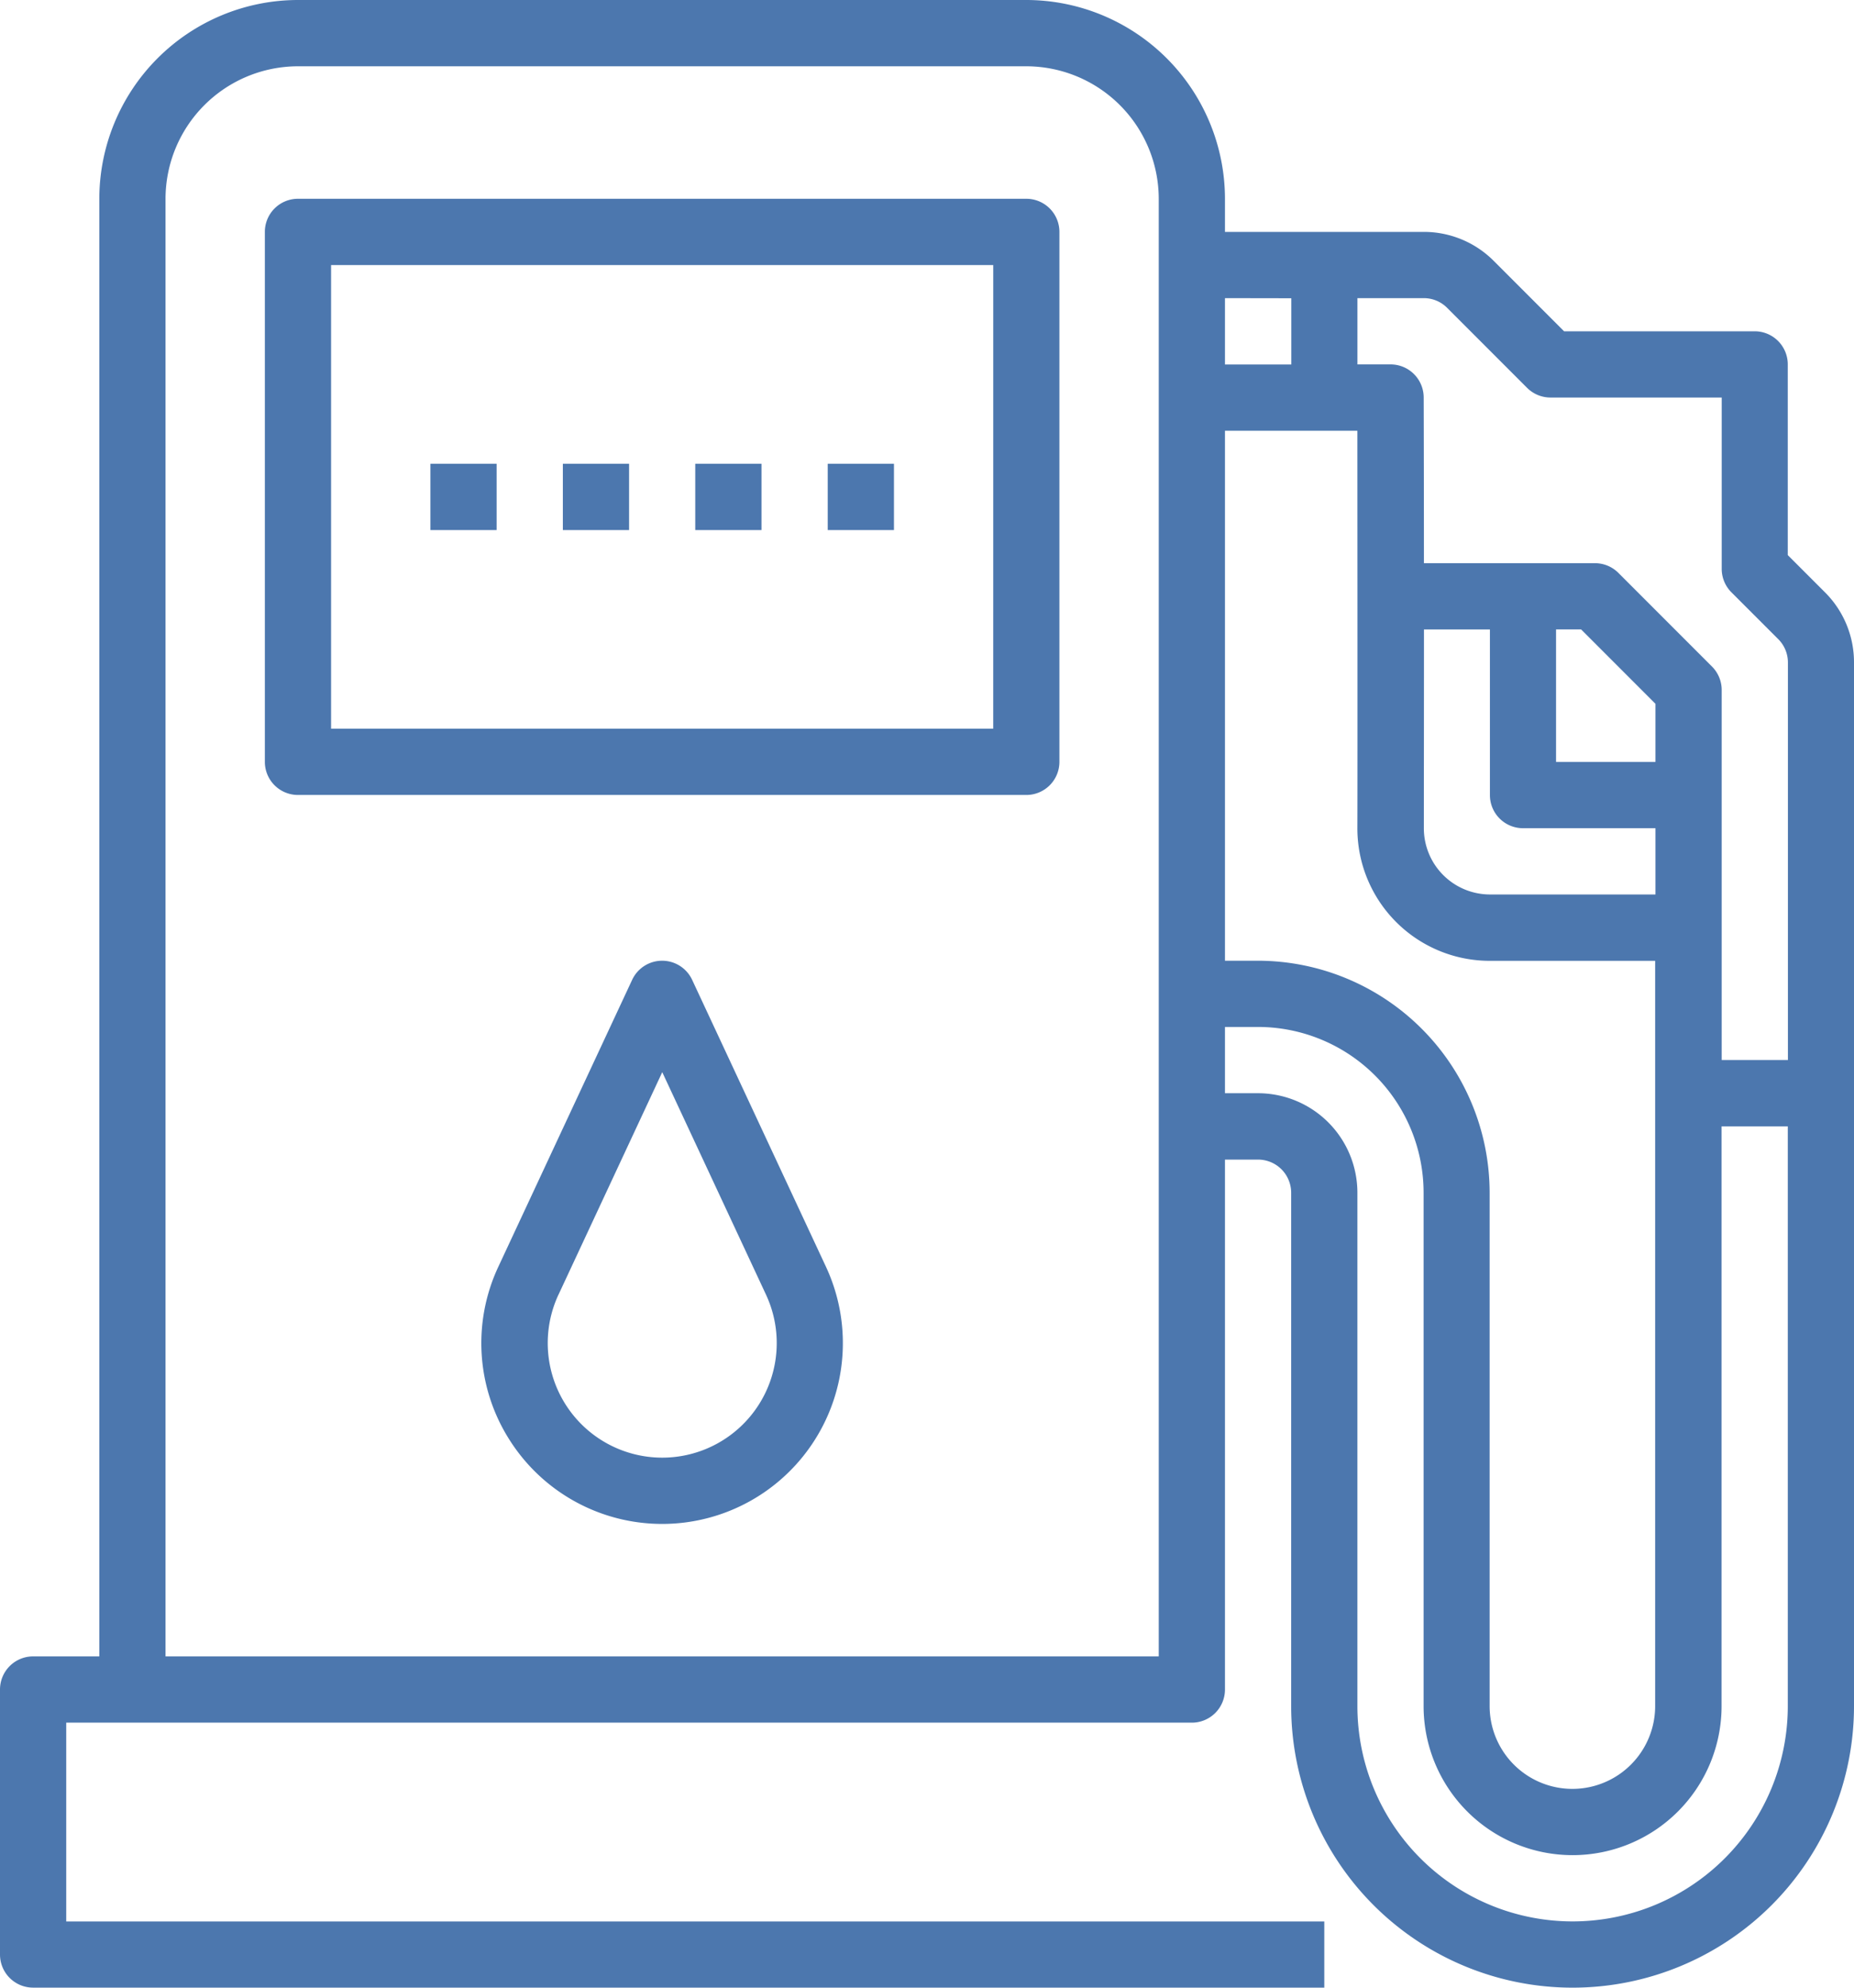<svg xmlns="http://www.w3.org/2000/svg" width="79.815" height="85.517" viewBox="0 0 79.815 85.517"><path d="M110.564,41.482l-1.6-1.6V31.678a1.425,1.425,0,0,0-1.425-1.425H99.334l-3.024-3.024a4.248,4.248,0,0,0-3.023-1.252H84.735V24.552A8.561,8.561,0,0,0,76.184,16H44.828a8.561,8.561,0,0,0-8.552,8.552V87.263H33.425A1.425,1.425,0,0,0,32,88.689v11.4a1.425,1.425,0,0,0,1.425,1.425H89.011V98.666H34.851V90.114H83.31a1.425,1.425,0,0,0,1.425-1.425v-22.8h1.425a1.427,1.427,0,0,1,1.425,1.425V89.4a12.115,12.115,0,0,0,24.23,0v-44.9A4.248,4.248,0,0,0,110.564,41.482ZM94.3,29.245l3.441,3.441a1.425,1.425,0,0,0,1.008.417h7.371v7.371a1.425,1.425,0,0,0,.417,1.008l2.016,2.015a1.417,1.417,0,0,1,.417,1.008v17.1h-2.851V45.686a1.425,1.425,0,0,0-.417-1.008l-4.031-4.031a1.425,1.425,0,0,0-1.008-.417H93.3c0-3.878-.01-7.13-.01-7.13a1.425,1.425,0,0,0-1.425-1.422H90.437V28.827h2.851A1.416,1.416,0,0,1,94.3,29.245ZM86.161,57.333H84.735v-22.8h5.7c0,1.575.009,14.985,0,17.09a5.7,5.7,0,0,0,5.7,5.715h7.12V89.4a3.563,3.563,0,0,1-7.126,0V67.31a9.988,9.988,0,0,0-9.977-9.977ZM100.068,43.08l3.2,3.2v2.5H98.988v-5.7Zm-2.5,8.552h5.7v2.851h-7.12a2.849,2.849,0,0,1-2.851-2.857c0-1.759.006-5.828.005-8.545h2.839v7.126A1.425,1.425,0,0,0,97.563,51.632Zm-9.977-22.8v2.851H84.735V28.827ZM39.126,87.263V24.552a5.708,5.708,0,0,1,5.7-5.7H76.184a5.708,5.708,0,0,1,5.7,5.7V87.263ZM108.965,89.4a9.264,9.264,0,0,1-18.529,0V67.31a4.281,4.281,0,0,0-4.276-4.276H84.735V60.183h1.425a7.134,7.134,0,0,1,7.126,7.126V89.4a6.414,6.414,0,0,0,12.828,0V64.459h2.851Z" transform="translate(-32 -16)" fill="#4c77ae"/><path d="M128.781,64H97.425A1.425,1.425,0,0,0,96,65.425v22.8a1.425,1.425,0,0,0,1.425,1.425h31.356a1.425,1.425,0,0,0,1.425-1.425v-22.8A1.425,1.425,0,0,0,128.781,64Zm-1.425,22.8H98.851V66.851h28.506Z" transform="translate(-84.598 -55.448)" fill="#4c77ae"/><path d="M136,128h2.851v2.851H136Z" transform="translate(-117.471 -108.046)" fill="#4c77ae"/><path d="M168,128h2.851v2.851H168Z" transform="translate(-143.769 -108.046)" fill="#4c77ae"/><path d="M200,128h2.851v2.851H200Z" transform="translate(-170.069 -108.046)" fill="#4c77ae"/><path d="M232,128h2.851v2.851H232Z" transform="translate(-196.366 -108.046)" fill="#4c77ae"/><path d="M149.53,268.628a7.779,7.779,0,0,0,13.611-7.468l-5.758-12.338a1.425,1.425,0,0,0-2.583,0l-5.758,12.338A7.743,7.743,0,0,0,149.53,268.628Zm2.1-6.263,4.466-9.571,4.466,9.571a4.929,4.929,0,1,1-8.933,0Z" transform="translate(-127.586 -206.666)" fill="#4c77ae"/></svg>